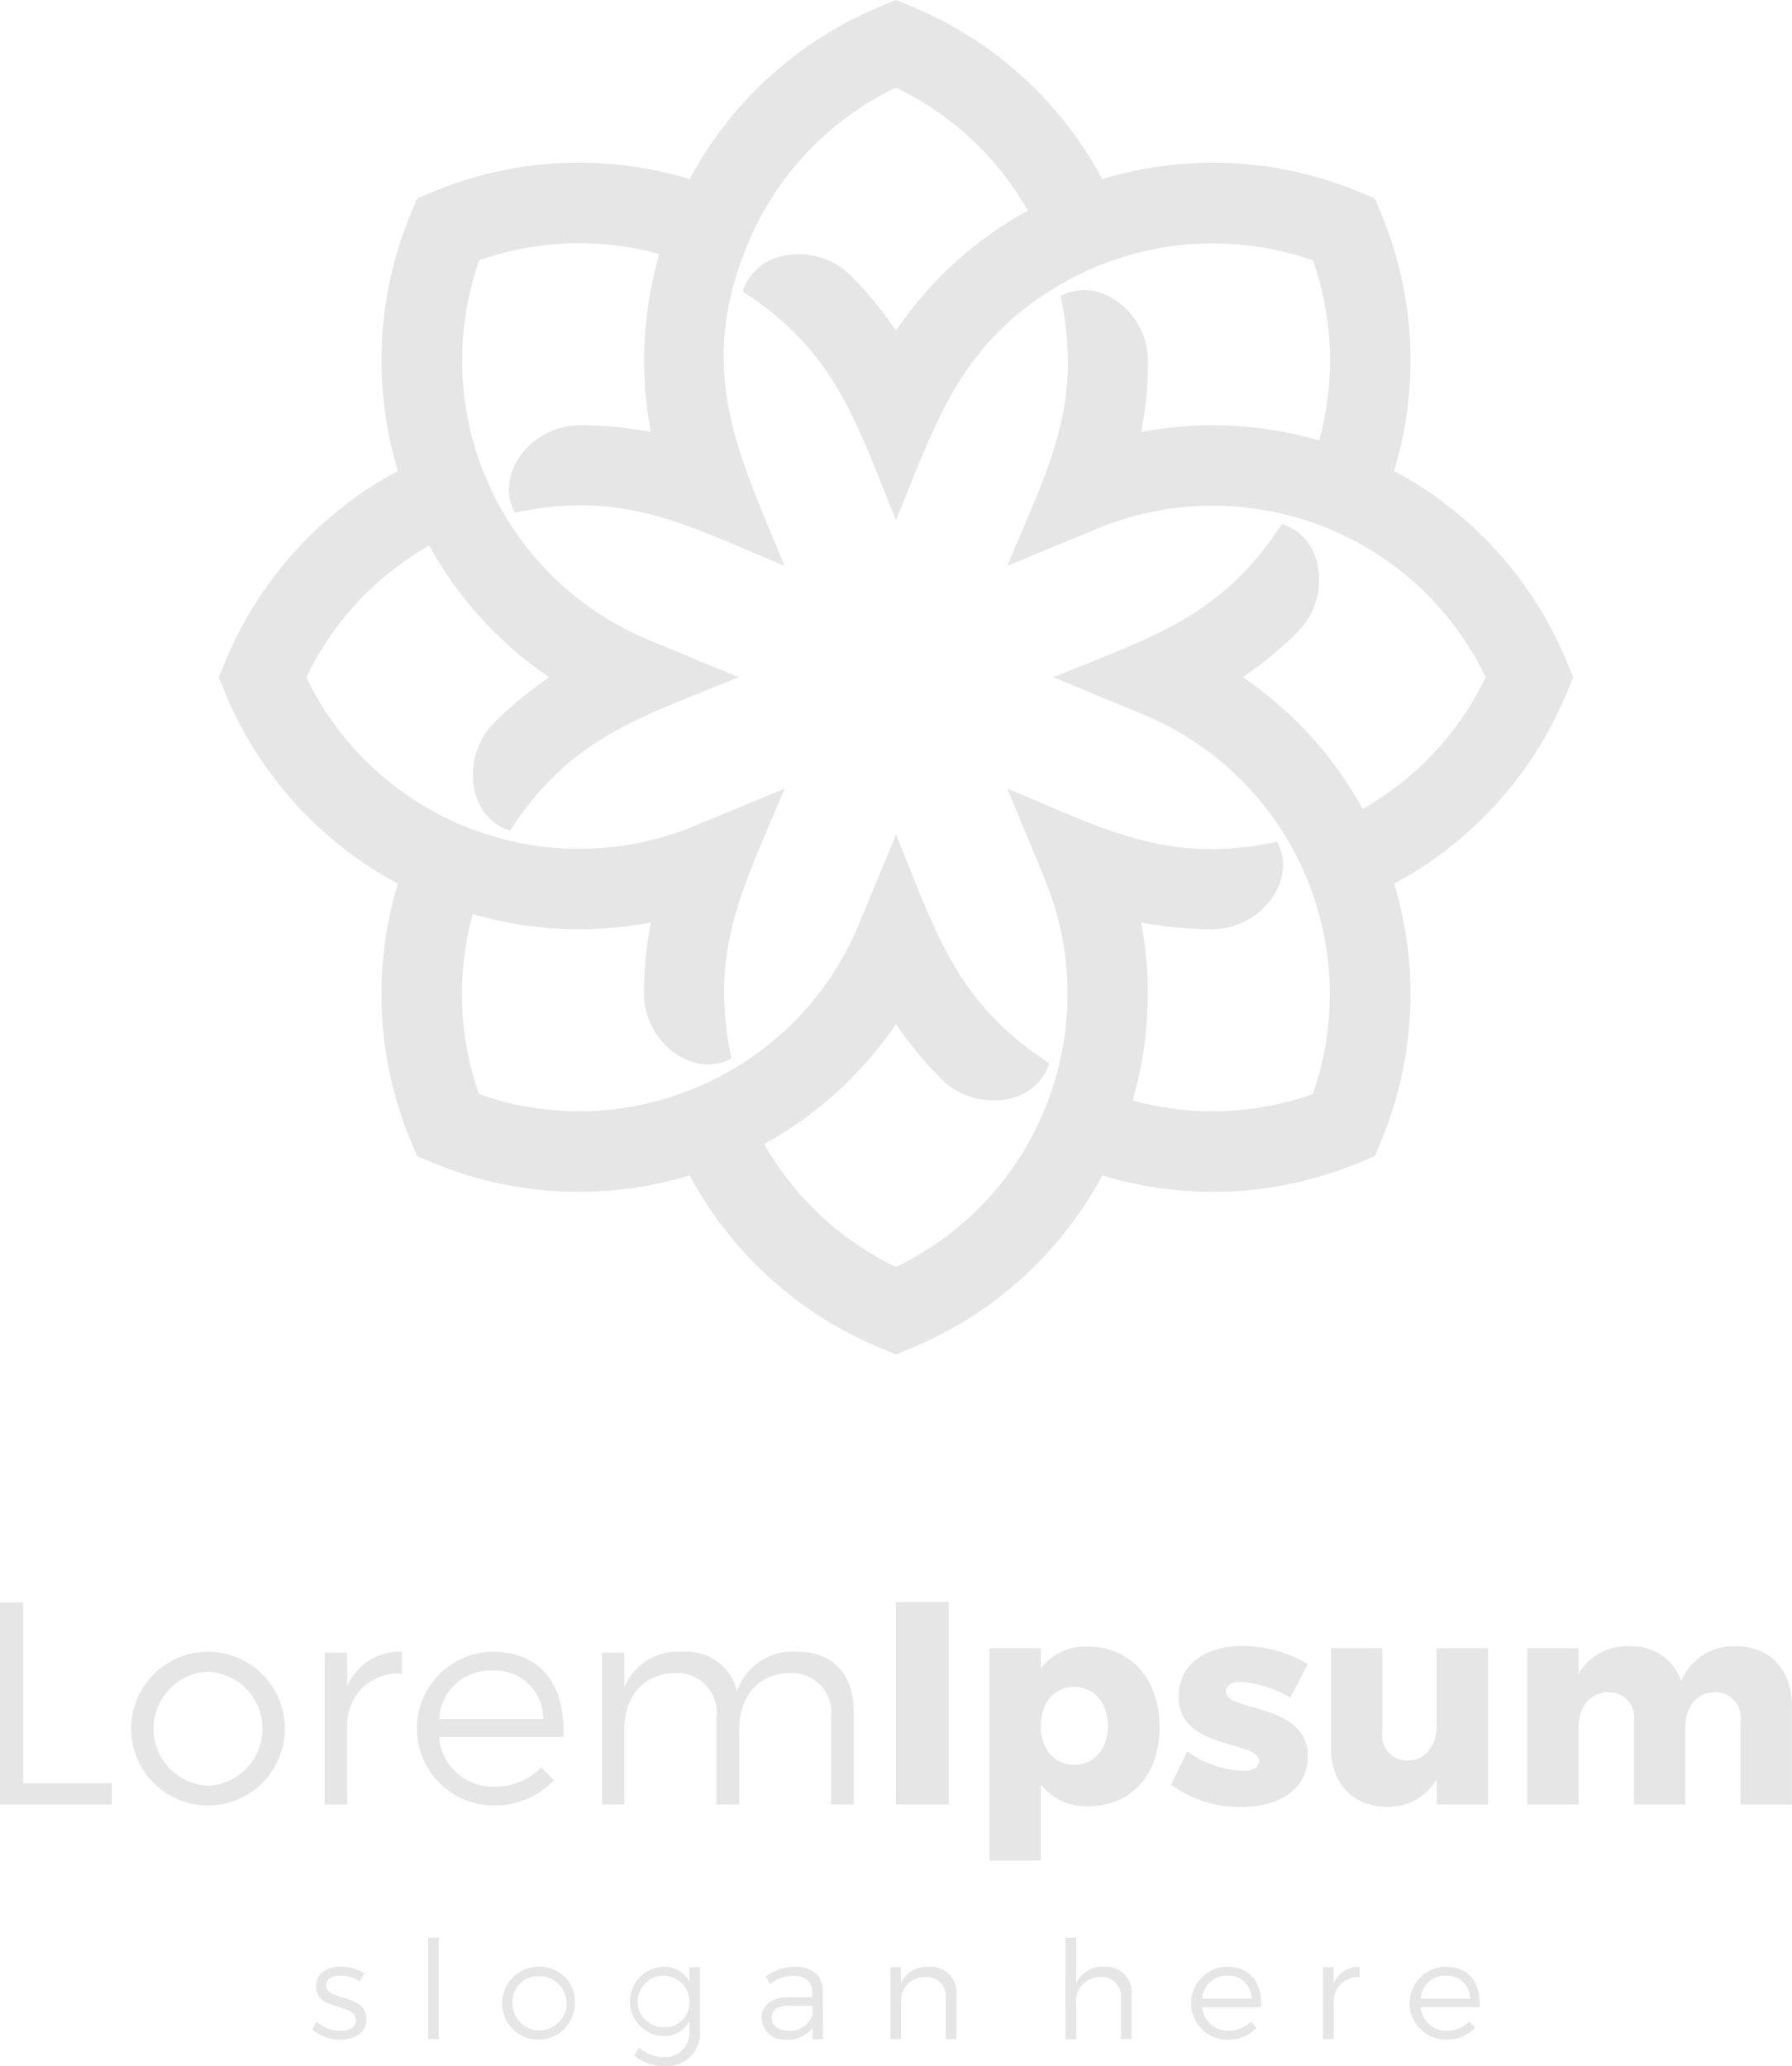 <svg xmlns="http://www.w3.org/2000/svg" xmlns:xlink="http://www.w3.org/1999/xlink" width="148.754" height="171.489" viewBox="0 0 148.754 171.489"><defs><clipPath id="a"><rect width="148.754" height="171.489" fill="none"/></clipPath></defs><g clip-path="url(#a)"><path d="M144.1,261.76a4.626,4.626,0,0,0-4.532,2.9,4.307,4.307,0,0,0-4.317-2.9,4.623,4.623,0,0,0-4.22,2.3v-2.135h-4.244V274.9h4.244v-6.4c0-1.7.959-2.9,2.469-2.925a2.087,2.087,0,0,1,2.135,2.374V274.9H139.9v-6.4c0-1.7.935-2.9,2.446-2.925a2.087,2.087,0,0,1,2.134,2.374V274.9h4.269v-8.178c0-3.046-1.847-4.964-4.652-4.964m-24.844.168v6.4c0,1.7-.911,2.9-2.423,2.926a2.069,2.069,0,0,1-2.086-2.35v-6.979H110.48v8.2c0,3.021,1.822,4.964,4.628,4.964a4.581,4.581,0,0,0,4.149-2.3V274.9h4.268V261.928Zm-12.135,4.1,1.439-2.782a10.535,10.535,0,0,0-5.4-1.511c-3.046,0-5.324,1.487-5.324,4.2,0,4.485,6.691,3.6,6.691,5.372,0,.528-.576.791-1.367.791a8.428,8.428,0,0,1-4.6-1.607l-1.343,2.758a9.565,9.565,0,0,0,5.851,1.847c3.166,0,5.492-1.511,5.492-4.173.024-4.508-6.787-3.693-6.787-5.4,0-.552.5-.816,1.223-.816a9.841,9.841,0,0,1,4.125,1.319m-17.962,5.564c-1.631,0-2.757-1.3-2.757-3.213s1.127-3.238,2.757-3.238c1.679,0,2.806,1.319,2.806,3.238s-1.127,3.213-2.806,3.213m1.055-9.808a4.629,4.629,0,0,0-3.813,1.823v-1.679H82.134v17.626H86.4v-6.331a4.749,4.749,0,0,0,3.909,1.822c3.6,0,5.947-2.614,5.947-6.571,0-4.029-2.422-6.691-6.043-6.691M74.365,274.9h4.388V258.091H74.365Zm-8.2-12.686a4.883,4.883,0,0,0-4.988,3.286,4.283,4.283,0,0,0-4.532-3.286,4.852,4.852,0,0,0-4.82,2.926v-2.853H49.976V274.9h1.846v-6.211c0-2.734,1.559-4.628,4.149-4.7a3.262,3.262,0,0,1,3.5,3.622v7.29h1.894v-6.211c0-2.734,1.511-4.628,4.124-4.7a3.274,3.274,0,0,1,3.5,3.622v7.29h1.87v-7.77c0-3.07-1.751-4.917-4.7-4.917M36.45,267.8a4.26,4.26,0,0,1,4.413-4.029,3.981,3.981,0,0,1,4.22,4.029Zm4.413-5.588a6.38,6.38,0,0,0,.024,12.758,6.709,6.709,0,0,0,5.084-2.086l-1.031-1.079a5.3,5.3,0,0,1-3.909,1.607,4.459,4.459,0,0,1-4.58-4.125H46.763c.192-4.269-1.823-7.075-5.9-7.075m-12.039,2.878v-2.805h-1.87V274.9h1.87v-6.715a4.2,4.2,0,0,1,4.533-4.148v-1.823a4.722,4.722,0,0,0-4.533,2.878M17.266,263.87a4.741,4.741,0,0,1,0,9.472,4.741,4.741,0,0,1,0-9.472m0-1.655a6.379,6.379,0,1,0,0,12.758,6.379,6.379,0,1,0,0-12.758M0,258.115V274.9H9.28v-1.774H1.919V258.115Z" transform="translate(0 -125.115)" fill="#e6e6e6"/><path d="M142.326,317.215a2.019,2.019,0,0,1,2.091-1.91,1.887,1.887,0,0,1,2,1.91Zm2.091-2.649a3.024,3.024,0,0,0,.012,6.048,3.179,3.179,0,0,0,2.41-.989l-.489-.512a2.51,2.51,0,0,1-1.853.762,2.113,2.113,0,0,1-2.171-1.955h4.888c.091-2.023-.864-3.354-2.8-3.354M135.1,315.93V314.6h-.886v5.979h.886V317.4a1.991,1.991,0,0,1,2.148-1.967v-.864a2.239,2.239,0,0,0-2.148,1.364m-10.911,1.285a2.019,2.019,0,0,1,2.091-1.91,1.887,1.887,0,0,1,2,1.91Zm2.091-2.649a3.024,3.024,0,0,0,.012,6.048,3.18,3.18,0,0,0,2.41-.989l-.489-.512a2.51,2.51,0,0,1-1.853.762,2.113,2.113,0,0,1-2.171-1.955h4.888c.091-2.023-.864-3.354-2.8-3.354m-10.228,0a2.345,2.345,0,0,0-2.331,1.376v-3.8h-.887v8.435h.887v-2.933a2,2,0,0,1,2.024-2.228,1.563,1.563,0,0,1,1.694,1.7v3.456h.887V316.9a2.114,2.114,0,0,0-2.274-2.33m-14.549,0a2.365,2.365,0,0,0-2.319,1.353V314.6H98.3v5.979h.887v-3.206a1.96,1.96,0,0,1,2.012-1.955,1.563,1.563,0,0,1,1.694,1.7v3.456h.887V316.9a2.114,2.114,0,0,0-2.274-2.33m-11.684,5.309c-.841,0-1.376-.443-1.376-1.1s.522-.978,1.523-.978h1.866v.728a1.923,1.923,0,0,1-2.014,1.353m2.891.7-.012-3.956c-.011-1.273-.832-2.058-2.311-2.058a4.021,4.021,0,0,0-2.444.807l.375.626a3.256,3.256,0,0,1,1.9-.693c1.059,0,1.6.534,1.6,1.409v.375H89.851c-1.41.011-2.24.671-2.24,1.716a1.848,1.848,0,0,0,2.035,1.808,2.585,2.585,0,0,0,2.2-.966v.932Zm-13.143-.989a2.145,2.145,0,1,1,2.046-2.138,2.029,2.029,0,0,1-2.046,2.138m2.046-4.99v1.216a2.374,2.374,0,0,0-2.228-1.251,2.881,2.881,0,0,0,.023,5.752,2.359,2.359,0,0,0,2.205-1.25v.91a1.982,1.982,0,0,1-2.16,2.069,3.068,3.068,0,0,1-2.012-.762l-.409.648a3.973,3.973,0,0,0,2.456.875,2.748,2.748,0,0,0,3.013-2.853V314.6Zm-12.537.75a2.247,2.247,0,1,1-2.148,2.239,2.108,2.108,0,0,1,2.148-2.239m0-.785a3.024,3.024,0,1,0,3.035,3.013,2.895,2.895,0,0,0-3.035-3.013m-9.148,6.014h.886v-8.435h-.886Zm-5.659-4.8.341-.682a3.555,3.555,0,0,0-1.91-.546c-1.091,0-2.08.489-2.08,1.626-.012,2.114,3.342,1.375,3.308,2.83-.012.6-.58.875-1.284.875a3.035,3.035,0,0,1-1.989-.762l-.341.648a3.38,3.38,0,0,0,2.3.841c1.148,0,2.194-.523,2.194-1.694,0-2.149-3.342-1.456-3.342-2.808,0-.568.512-.807,1.182-.807a3.156,3.156,0,0,1,1.626.477" transform="translate(-24.389 -151.319)" fill="#e6e6e6"/><path d="M50.118,39.088A31.658,31.658,0,0,1,51.185,17.75l.533-1.285L53,15.932a31.656,31.656,0,0,1,21.338-1.067A31.7,31.7,0,0,1,90.2.526L91.466,0l1.269.526a31.694,31.694,0,0,1,15.857,14.34,31.655,31.655,0,0,1,21.338,1.067l1.286.533.532,1.285a31.658,31.658,0,0,1,1.067,21.338,31.7,31.7,0,0,1,14.34,15.857l.526,1.269-.526,1.269a31.7,31.7,0,0,1-14.34,15.857,31.652,31.652,0,0,1-1.067,21.338l-.533,1.285-1.286.533a31.655,31.655,0,0,1-21.338,1.067A31.692,31.692,0,0,1,92.735,111.9l-1.269.526L90.2,111.9a31.7,31.7,0,0,1-15.856-14.34A31.656,31.656,0,0,1,53,96.5l-1.285-.533-.533-1.285a31.652,31.652,0,0,1-1.067-21.338,31.7,31.7,0,0,1-14.34-15.857l-.526-1.269.526-1.269a31.694,31.694,0,0,1,14.34-15.857m73.6,4.071c.083-.134.165-.269.245-.4-.08.136-.162.27-.245.4m-19.2,45.307q.2.124.4.245-.2-.121-.4-.245M105.1,24.43c-.054-.24-.111-.477-.171-.714.06.237.117.476.171.714M123.25,69.844q.359-.08.714-.171c-.237.061-.476.117-.714.171m-45.358,18.4c.037.158.075.315.115.472C77.967,88.554,77.929,88.4,77.892,88.239ZM59.683,42.583q-.359.08-.714.171c.237-.06.476-.117.714-.171M91.466,7.267a24.989,24.989,0,0,0-10.94,10.2,25.276,25.276,0,0,0-1.379,2.819c-4.323,10.436-.8,17.327,3.079,26.685-7.973-3.3-13.294-6.377-22.4-4.413l0-.007-.13.029.13-.029c-1.757-3.312,1.493-7.261,5.38-7.256a31.53,31.53,0,0,1,5.912.562l0,0h0a31.66,31.66,0,0,1,.7-14.772,25.033,25.033,0,0,0-14.947.521,25.122,25.122,0,0,0,14.09,31.522L78.4,56.213c-7.973,3.3-13.91,4.891-18.963,12.721l-.01,0q-.236.367-.458.741.222-.375.458-.741C55.844,67.83,55.351,62.742,58.1,60a31.6,31.6,0,0,1,4.578-3.783h0a31.705,31.705,0,0,1-9.957-10.94,24.983,24.983,0,0,0-10.2,10.94,24.989,24.989,0,0,0,10.2,10.94,25.246,25.246,0,0,0,9.991,3.178h0a25.046,25.046,0,0,0,12.076-1.8l7.436-3.08h0c-3.3,7.973-6.378,13.294-4.413,22.4-3.313,1.766-7.268-1.486-7.264-5.375a31.54,31.54,0,0,1,.562-5.913l-.005.01v-.006a31.666,31.666,0,0,1-14.772-.7,25.035,25.035,0,0,0,.521,14.947,25.037,25.037,0,0,0,14.947.521h0a25.253,25.253,0,0,0,6.2-2.633A25,25,0,0,0,88.379,76.733l3.087-7.452h0c3.3,7.973,4.891,13.91,12.721,18.962l0,.011.076.049-.076-.049c-1.1,3.582-6.19,4.075-8.935,1.325A31.576,31.576,0,0,1,91.466,85h0a31.7,31.7,0,0,1-10.94,9.957,24.982,24.982,0,0,0,10.94,10.2,24.985,24.985,0,0,0,10.94-10.2,25.247,25.247,0,0,0,2.519-6.247,25.041,25.041,0,0,0-1.14-15.822l-3.08-7.436h0c7.973,3.3,13.294,6.377,22.4,4.413l0,.007.13-.028-.13.029c1.757,3.311-1.493,7.26-5.38,7.256a31.535,31.535,0,0,1-5.913-.562l0,0a31.66,31.66,0,0,1-.7,14.772,25.035,25.035,0,0,0,14.947-.521,25.035,25.035,0,0,0,.521-14.947h0A25.1,25.1,0,0,0,111.986,59.3l-7.452-3.088h0c7.973-3.3,13.91-4.891,18.963-12.721l.01,0,.049-.076-.049.076c3.582,1.1,4.075,6.189,1.325,8.935a31.543,31.543,0,0,1-4.578,3.783,31.708,31.708,0,0,1,9.957,10.94,24.982,24.982,0,0,0,10.2-10.94,24.982,24.982,0,0,0-10.2-10.94,25.146,25.146,0,0,0-22.068-1.379l-7.435,3.079h0c3.3-7.973,6.377-13.294,4.413-22.4l.008,0-.029-.131.029.131c3.312-1.757,7.261,1.493,7.256,5.379a31.53,31.53,0,0,1-.562,5.912l.006,0a31.653,31.653,0,0,1,14.769.7,25.035,25.035,0,0,0-.521-14.947,25.174,25.174,0,0,0-21.15,2.111c-8.214,4.871-10.1,11.31-13.459,19.431-3.3-7.973-4.891-13.911-12.721-18.963,1.094-3.592,6.19-4.088,8.938-1.335a31.609,31.609,0,0,1,3.783,4.578,31.7,31.7,0,0,1,10.94-9.957,24.986,24.986,0,0,0-10.94-10.2" transform="translate(-17.09)" fill="#e6e6e6"/></g></svg>